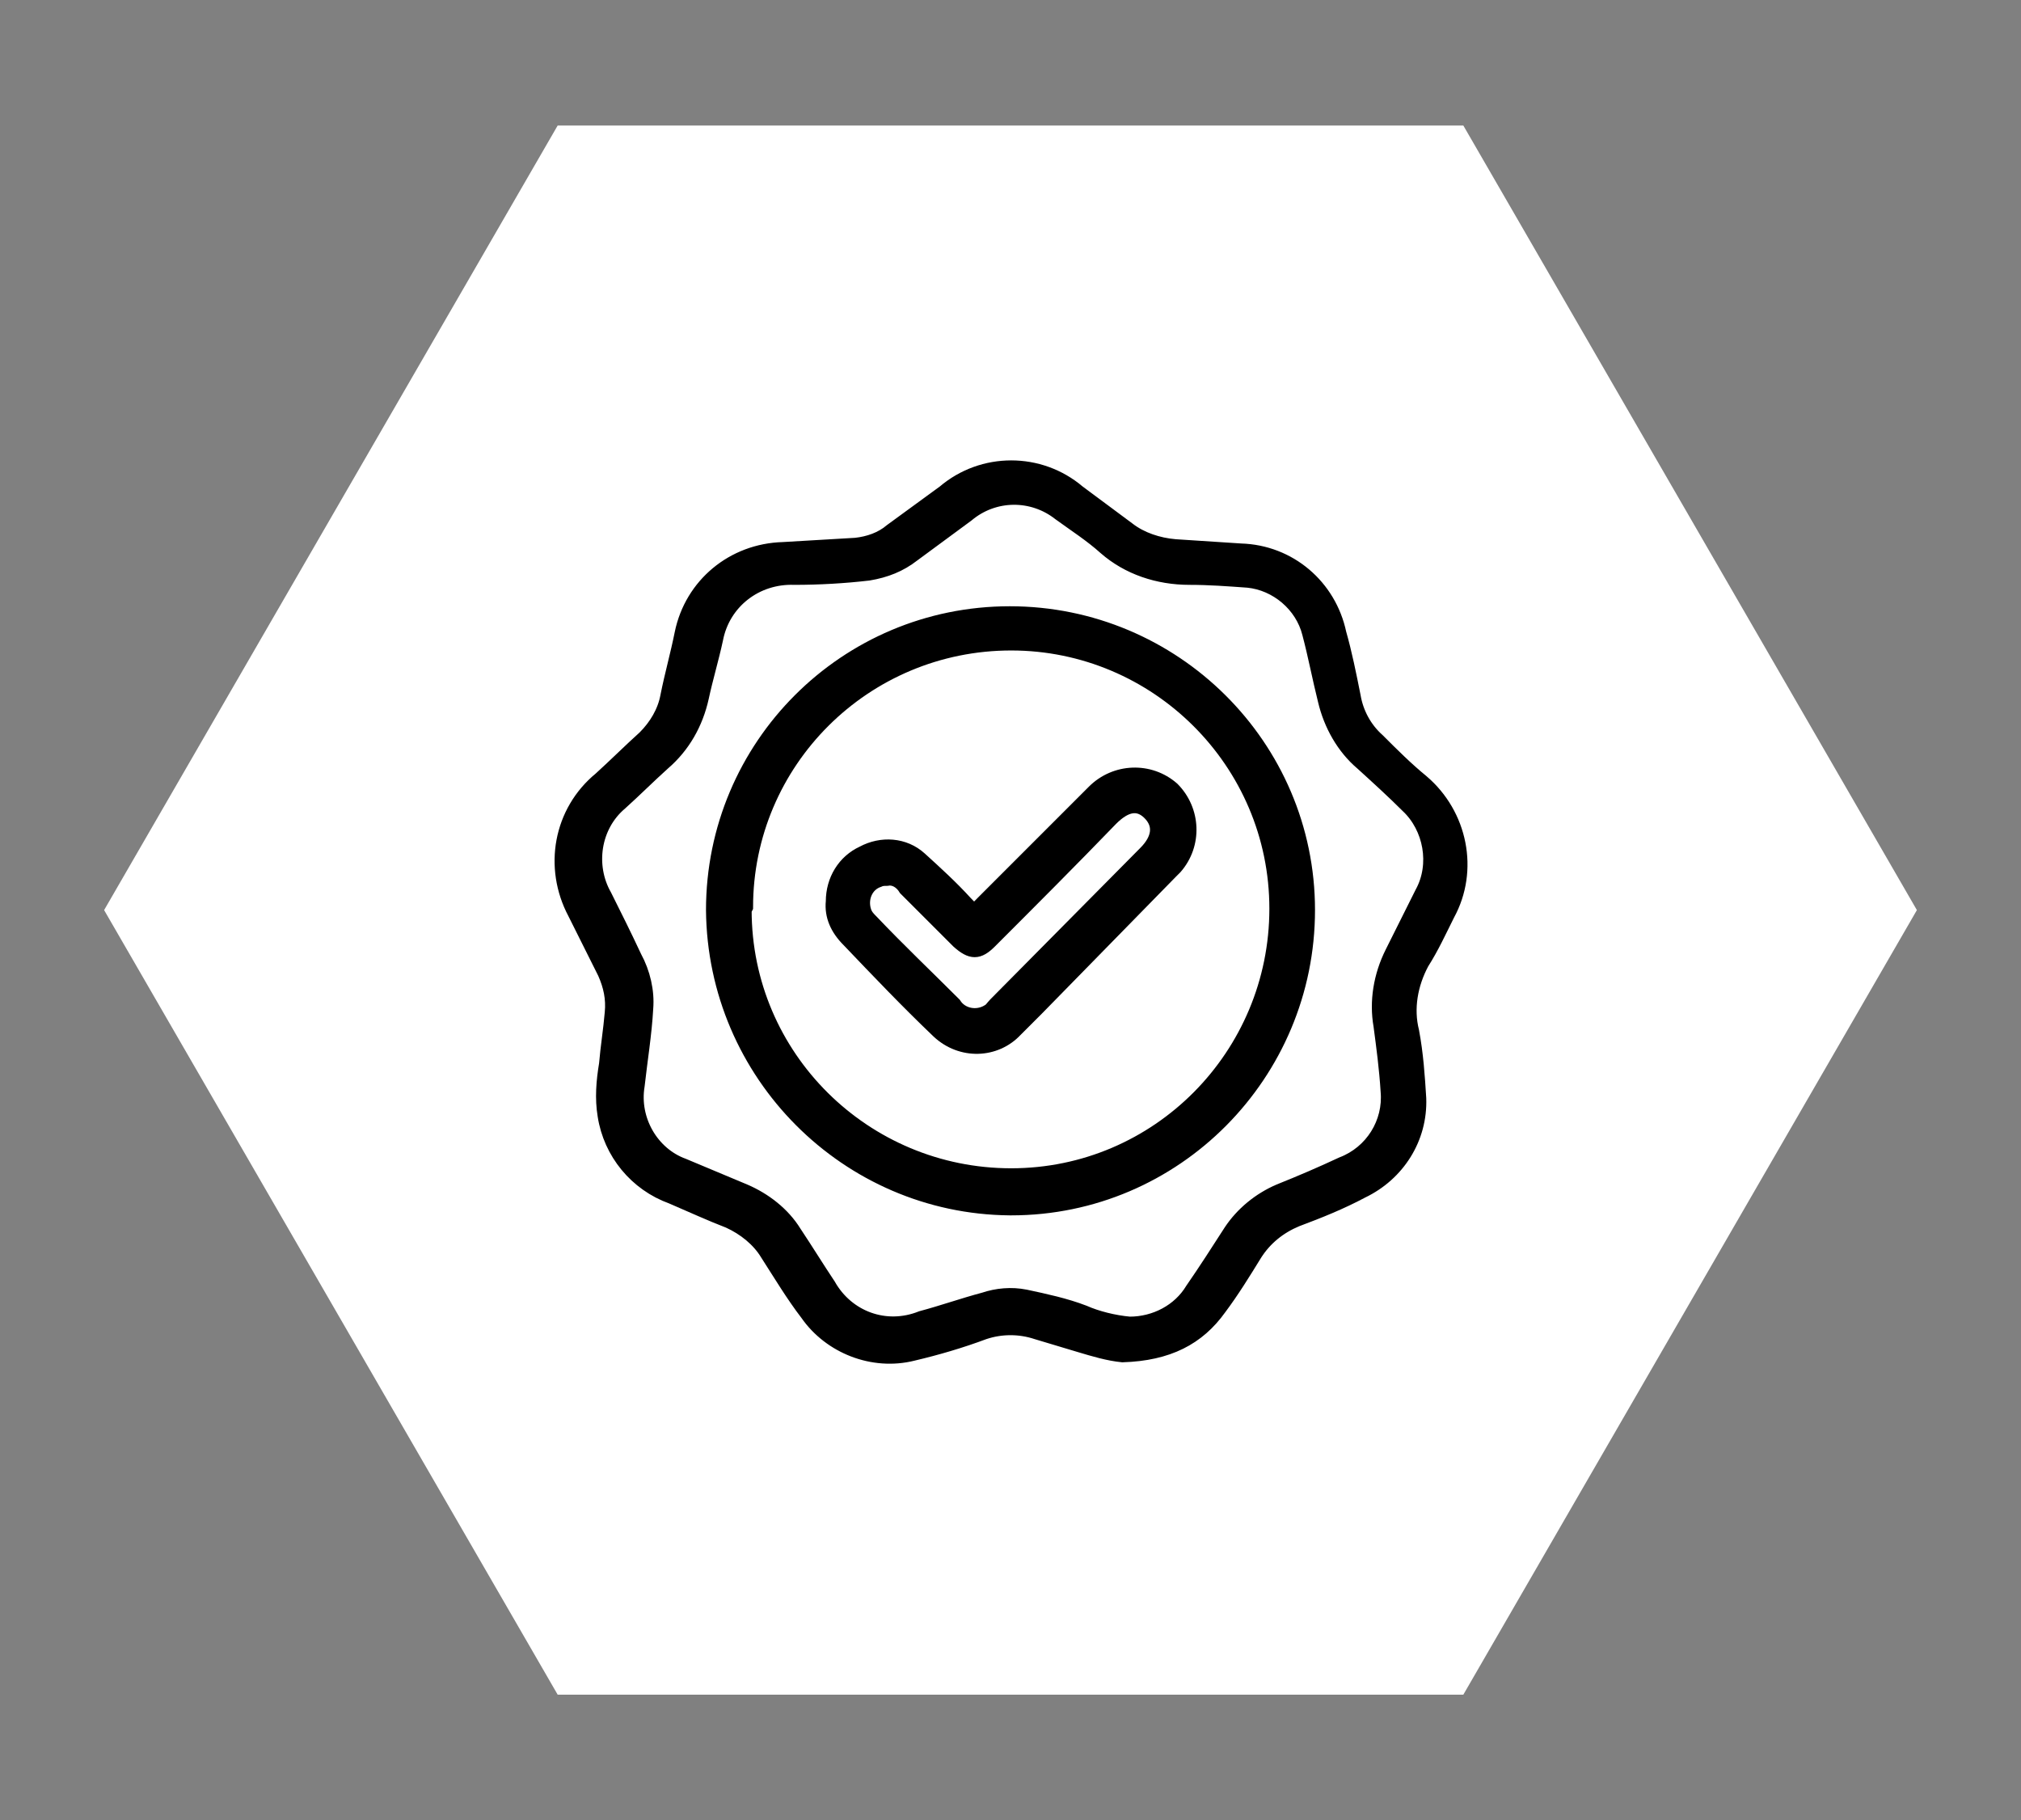 <?xml version="1.0" encoding="utf-8"?>
<!-- Generator: Adobe Illustrator 25.4.1, SVG Export Plug-In . SVG Version: 6.00 Build 0)  -->
<svg version="1.1" id="Capa_1" xmlns="http://www.w3.org/2000/svg" xmlns:xlink="http://www.w3.org/1999/xlink" x="0px" y="0px"
	 viewBox="0 0 141.7 127.6" style="enable-background:new 0 0 141.7 127.6;" xml:space="preserve">
<rect x="0" y="0" width="141.7" height="127.6" fill="#808080" stroke="none"/>
<style type="text/css">
	.st0{fill:#FFFFFF;}
	.st1{stroke:#000000;stroke-miterlimit:10;}
</style>
<g>
	<polygon class="st0" points="102.6,8.8 39.1,8.8 7.3,63.8 39.1,118.8 102.6,118.8 134.4,63.8 	"/>
	<g id="Capa_6">
		<path class="st1" d="M78.7,95c-1-0.1-2-0.4-3-0.7c-1-0.3-2-0.6-3-0.9c-1.2-0.4-2.5-0.4-3.7,0c-1.6,0.6-3.3,1.1-5,1.5
			c-2.8,0.7-5.8-0.5-7.4-2.8c-1-1.3-1.9-2.8-2.8-4.2c-0.6-1-1.6-1.8-2.7-2.3c-1.3-0.5-2.6-1.1-4-1.7c-2.5-0.9-4.3-3.1-4.7-5.7
			c-0.2-1.2-0.1-2.4,0.1-3.6c0.1-1.2,0.3-2.4,0.4-3.6c0.1-1-0.1-1.9-0.5-2.8l-2.1-4.2c-1.7-3.2-1-7.1,1.8-9.4c1.1-1,2.1-2,3.1-2.9
			c0.8-0.8,1.4-1.8,1.6-2.9c0.3-1.5,0.7-2.9,1-4.4c0.7-3.4,3.6-5.8,7.1-5.9c1.7-0.1,3.4-0.2,5.1-0.3c0.9-0.1,1.8-0.4,2.5-1l3.7-2.7
			c2.7-2.3,6.7-2.3,9.4,0c1.2,0.9,2.3,1.7,3.5,2.6c0.9,0.7,2.1,1.1,3.3,1.2l4.6,0.3c3.4,0.1,6.2,2.5,6.9,5.8c0.4,1.4,0.7,2.9,1,4.4
			c0.2,1.2,0.8,2.3,1.7,3.1c1,1,2,2,3.1,2.9c2.7,2.3,3.5,6.2,1.8,9.3c-0.6,1.2-1.1,2.3-1.8,3.4c-0.8,1.5-1.1,3.2-0.7,4.8
			c0.3,1.6,0.4,3.1,0.5,4.7c0.1,2.8-1.5,5.3-4,6.5c-1.5,0.8-3,1.4-4.6,2c-1.2,0.5-2.2,1.3-2.9,2.4c-0.8,1.3-1.6,2.6-2.5,3.8
			C84,93.8,81.9,94.9,78.7,95z M79.2,92.8c1.8,0,3.5-0.9,4.4-2.4c0.9-1.3,1.8-2.7,2.7-4.1c0.8-1.2,2-2.2,3.4-2.8
			c1.5-0.6,2.9-1.2,4.4-1.9c2.1-0.8,3.4-2.9,3.2-5.1c-0.1-1.6-0.3-3.1-0.5-4.6c-0.3-1.7,0-3.5,0.8-5.1c0.7-1.4,1.4-2.8,2.1-4.2
			c1.1-2,0.6-4.6-1-6.1c-1-1-2.1-2-3.2-3c-1.3-1.1-2.2-2.7-2.6-4.4c-0.4-1.6-0.7-3.2-1.1-4.7c-0.5-2-2.3-3.5-4.3-3.7
			c-1.4-0.1-2.7-0.2-4.1-0.2c-2.2,0-4.3-0.7-5.9-2.1c-1-0.9-2.1-1.6-3.2-2.4c-1.9-1.5-4.6-1.5-6.5,0.1l-3.8,2.8
			c-0.9,0.7-1.9,1.1-3.1,1.3c-1.7,0.2-3.5,0.3-5.2,0.3c-2.7-0.1-5,1.7-5.5,4.3c-0.3,1.4-0.7,2.7-1,4.1c-0.4,1.8-1.3,3.4-2.7,4.6
			c-1,0.9-2,1.9-3,2.8c-1.9,1.6-2.3,4.4-1.1,6.5c0.7,1.4,1.4,2.8,2.1,4.3c0.6,1.1,0.9,2.4,0.8,3.6c-0.1,1.8-0.4,3.6-0.6,5.4
			c-0.4,2.4,1,4.8,3.2,5.6l4.3,1.8c1.4,0.6,2.7,1.6,3.5,2.9c0.8,1.2,1.6,2.5,2.4,3.7c1.3,2.3,4,3.3,6.5,2.3c1.5-0.4,2.9-0.9,4.4-1.3
			c0.9-0.3,1.9-0.4,2.9-0.2c1.4,0.3,2.8,0.6,4.1,1.1C76.9,92.4,78.1,92.7,79.2,92.8z"/>
		<path class="st1" d="M50,63.8C50,52.3,59.3,43,70.8,43s20.9,9.3,20.9,20.8c0,11.5-9.3,20.9-20.8,20.9c0,0-0.1,0-0.1,0
			C59.4,84.6,50.1,75.3,50,63.8z M52.2,63.8c0,10.3,8.4,18.6,18.7,18.6s18.6-8.4,18.6-18.7c0-10.3-8.4-18.6-18.6-18.6
			c-10.3,0-18.6,8.3-18.6,18.5C52.2,63.8,52.2,63.8,52.2,63.8z"/>
		<path class="st1" d="M58.4,63.2c0-1.5,0.8-2.8,2.1-3.4c1.3-0.7,2.9-0.6,4,0.4c1.1,1,2.2,2,3.2,3.1c0.7,0.7,0.5,0.7,1.2,0
			c2.6-2.6,5.2-5.2,7.8-7.8c1.5-1.5,3.9-1.6,5.5-0.2c1.5,1.5,1.6,3.9,0.2,5.5c-0.1,0.1-0.2,0.2-0.3,0.3l-9.4,9.6
			c-0.5,0.5-1,1-1.5,1.5c-1.4,1.5-3.8,1.6-5.4,0.1c0,0,0,0,0,0c-2.2-2.1-4.2-4.2-6.3-6.4C58.7,65.1,58.3,64.2,58.4,63.2z M62.2,61.6
			c-0.2,0-0.4,0-0.6,0.1c-0.9,0.3-1.3,1.3-1,2.2c0.1,0.3,0.3,0.5,0.5,0.7c1.9,2,3.9,3.9,5.8,5.8c0.5,0.8,1.6,1,2.4,0.5
			c0.2-0.1,0.3-0.3,0.5-0.5l10.5-10.6c1-1,1.1-2,0.3-2.8c-0.8-0.8-1.7-0.6-2.7,0.4c-2.8,2.9-5.6,5.7-8.5,8.6c-0.8,0.8-1.3,0.8-2.2,0
			l-3.7-3.7C63.2,61.8,62.7,61.5,62.2,61.6z"/>
	</g>
</g>
</svg>
